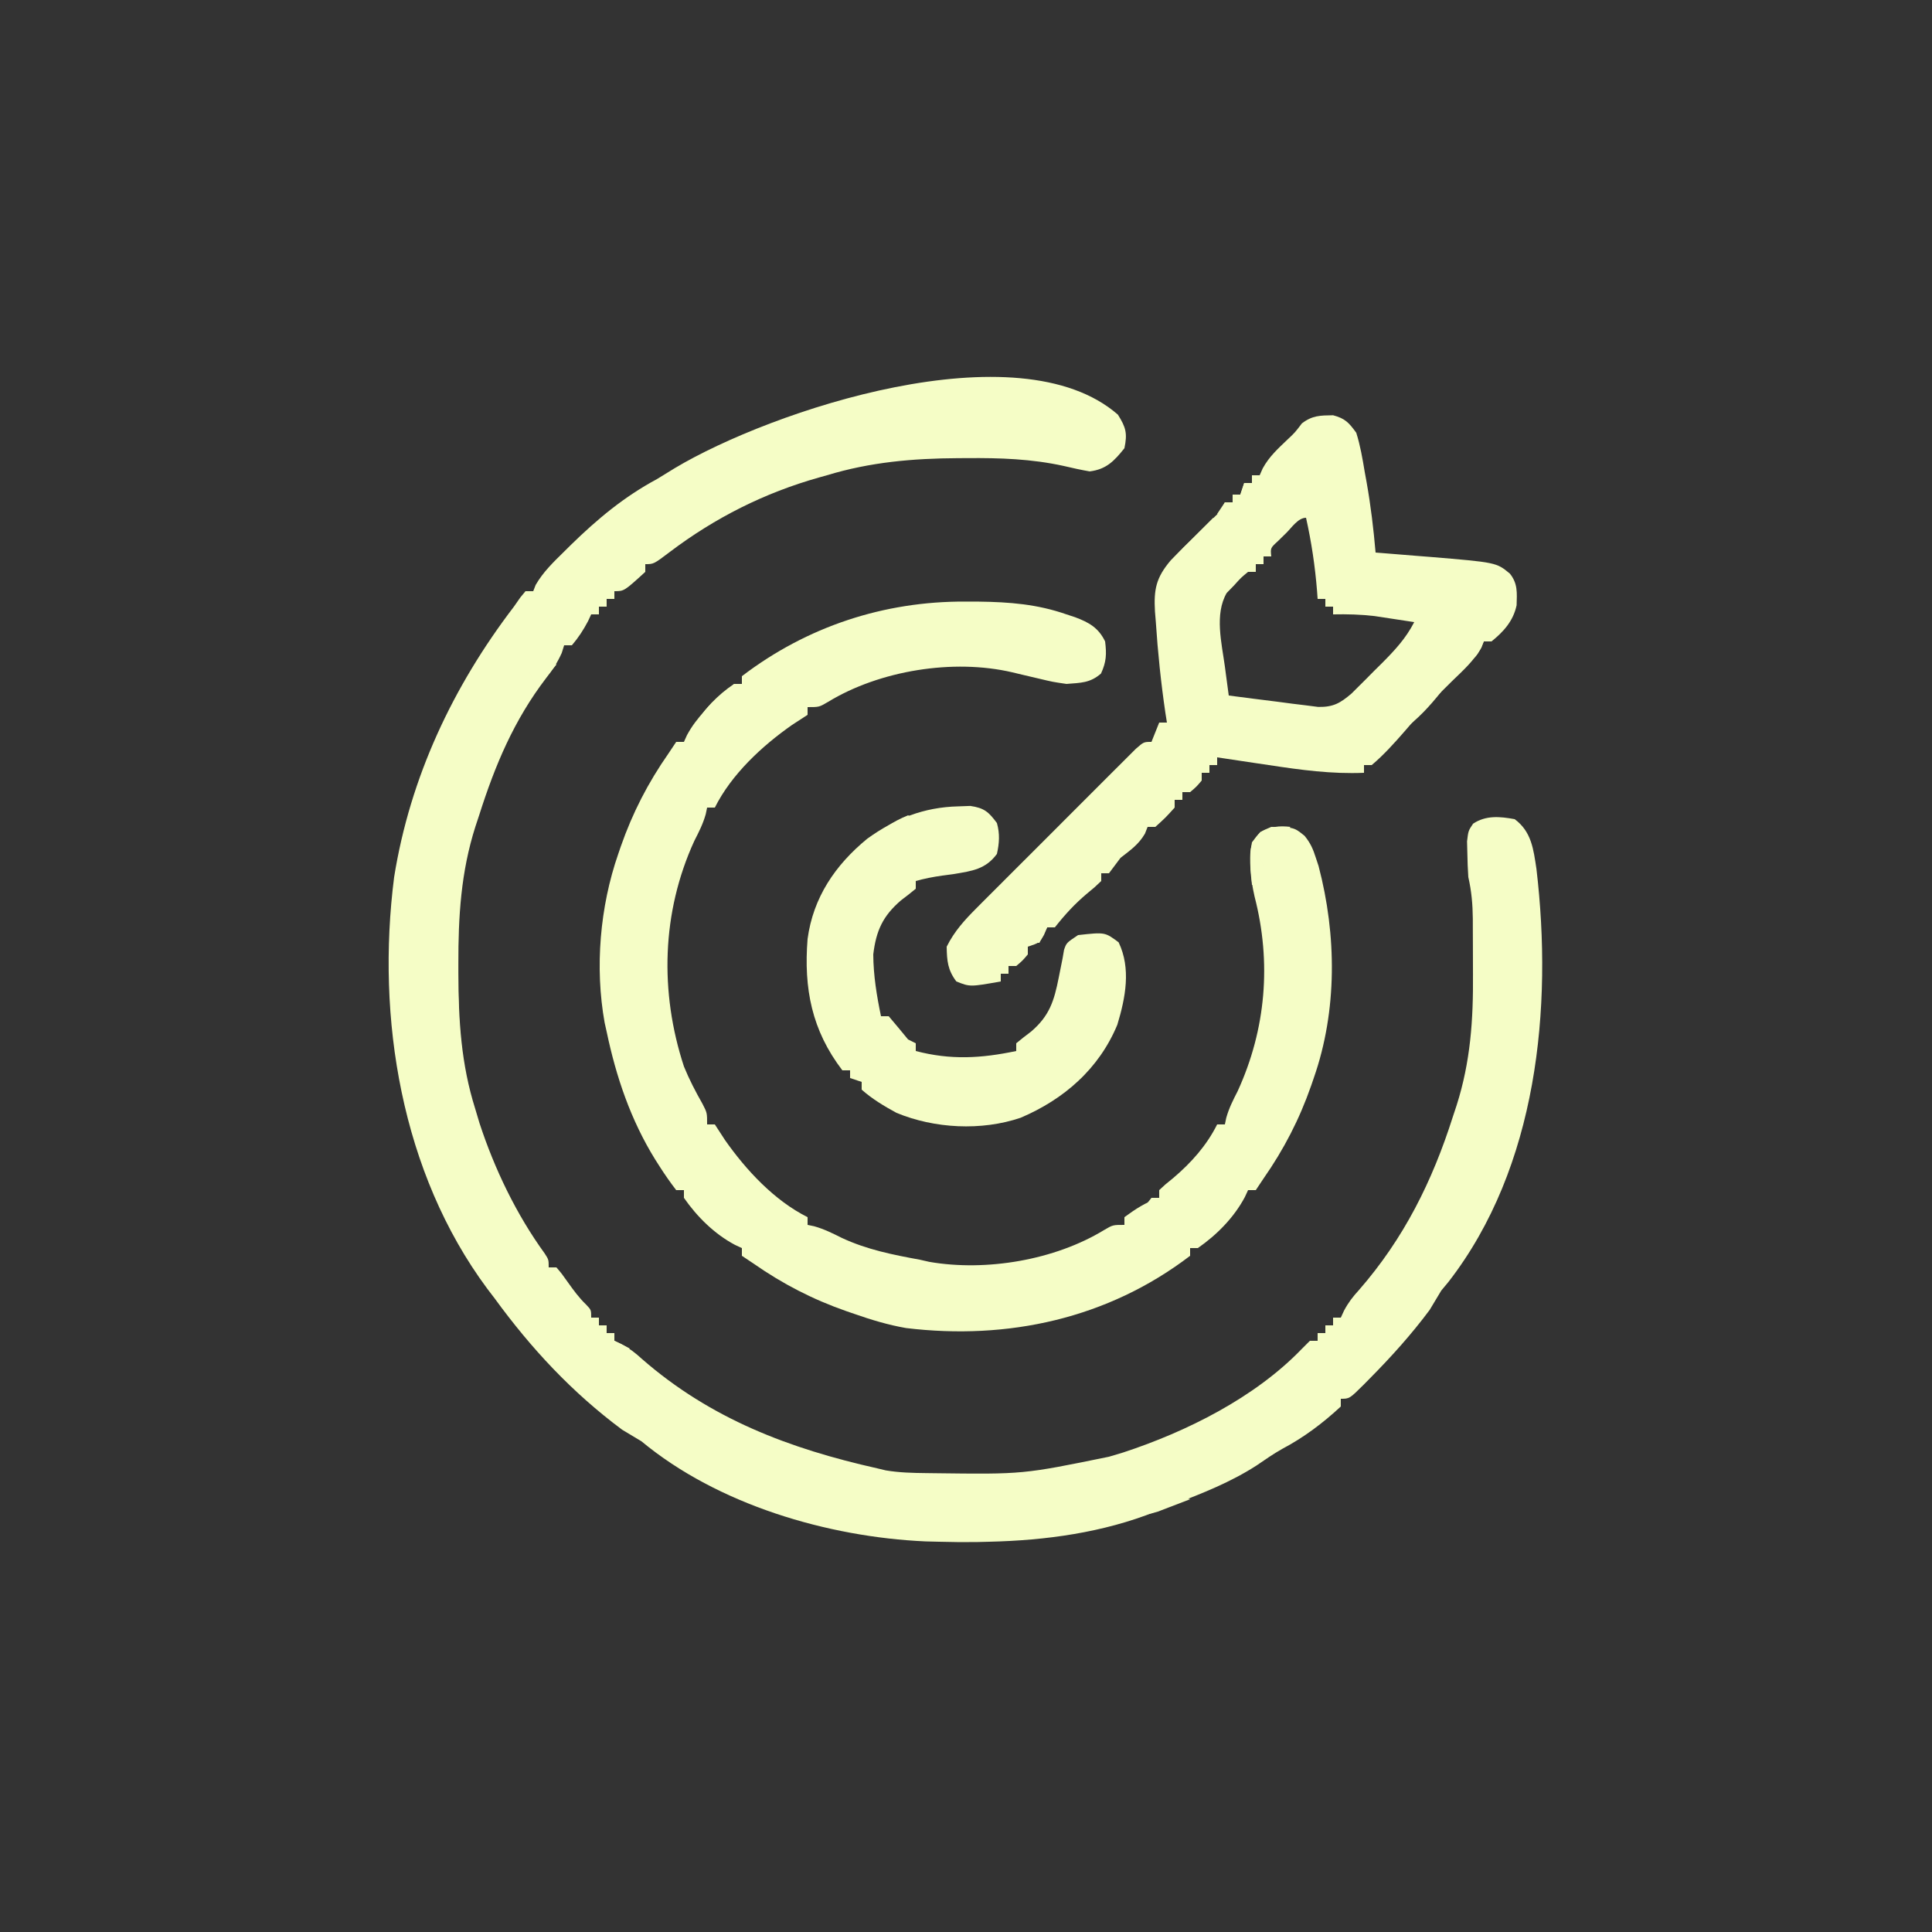 <?xml version="1.0" encoding="UTF-8"?>
<svg version="1.1" xmlns="http://www.w3.org/2000/svg" width="500" height="500">
<rect width="100%" height="100%" fill="#333333" stroke="none"/>
<path d="M0 0 C2.084 3.318 2.488 4.844 1.688 8.688 C-0.99 12.035 -3.021 14.162 -7.312 14.688 C-9.561 14.291 -11.795 13.809 -14.016 13.277 C-22.393 11.438 -30.512 11.176 -39.062 11.25 C-40.175 11.254 -40.175 11.254 -41.311 11.258 C-53.043 11.323 -64.049 12.267 -75.312 15.688 C-75.961 15.869 -76.609 16.051 -77.277 16.239 C-91.466 20.232 -104.246 26.669 -115.973 35.538 C-120.138 38.688 -120.138 38.688 -122.312 38.688 C-122.312 39.347 -122.312 40.008 -122.312 40.688 C-127.789 45.688 -127.789 45.688 -130.312 45.688 C-130.312 46.347 -130.312 47.008 -130.312 47.688 C-130.972 47.688 -131.632 47.688 -132.312 47.688 C-132.312 48.347 -132.312 49.008 -132.312 49.688 C-132.972 49.688 -133.632 49.688 -134.312 49.688 C-134.312 50.347 -134.312 51.008 -134.312 51.688 C-134.972 51.688 -135.632 51.688 -136.312 51.688 C-136.581 52.265 -136.849 52.843 -137.125 53.438 C-138.342 55.743 -139.616 57.708 -141.312 59.688 C-141.972 59.688 -142.632 59.688 -143.312 59.688 C-143.519 60.347 -143.725 61.008 -143.938 61.688 C-145.124 64.276 -146.201 65.931 -147.938 68.125 C-156.299 79.056 -161.187 90.696 -165.312 103.688 C-165.79 105.13 -165.79 105.13 -166.277 106.602 C-170.032 118.37 -170.717 129.924 -170.688 142.188 C-170.687 142.986 -170.687 143.785 -170.687 144.608 C-170.655 156.707 -169.987 168.077 -166.312 179.688 C-165.769 181.507 -165.769 181.507 -165.215 183.363 C-161.32 195.231 -155.693 206.961 -148.344 217.086 C-147.312 218.688 -147.312 218.688 -147.312 220.688 C-146.653 220.688 -145.993 220.688 -145.312 220.688 C-143.91 222.332 -143.91 222.332 -142.375 224.5 C-140.875 226.606 -139.481 228.525 -137.621 230.324 C-136.312 231.688 -136.312 231.688 -136.312 233.688 C-135.653 233.688 -134.993 233.688 -134.312 233.688 C-134.312 234.347 -134.312 235.007 -134.312 235.688 C-133.653 235.688 -132.993 235.688 -132.312 235.688 C-132.312 236.347 -132.312 237.007 -132.312 237.688 C-131.653 237.688 -130.993 237.688 -130.312 237.688 C-130.312 238.347 -130.312 239.007 -130.312 239.688 C-129.717 239.962 -129.121 240.237 -128.508 240.52 C-126.406 241.638 -124.933 242.774 -123.188 244.375 C-105.383 259.921 -85.013 267.588 -62.312 272.688 C-61.576 272.863 -60.84 273.039 -60.082 273.22 C-56.591 273.809 -53.147 273.888 -49.617 273.926 C-48.876 273.936 -48.135 273.945 -47.372 273.955 C-24.559 274.245 -24.559 274.245 -2.312 269.688 C-1.099 269.325 0.114 268.963 1.363 268.59 C17.775 263.204 35.441 254.394 47.551 241.824 C48.256 241.119 48.961 240.414 49.688 239.688 C50.347 239.688 51.008 239.688 51.688 239.688 C51.688 239.028 51.688 238.368 51.688 237.688 C52.347 237.688 53.008 237.688 53.688 237.688 C53.688 237.028 53.688 236.368 53.688 235.688 C54.347 235.688 55.008 235.688 55.688 235.688 C55.688 235.028 55.688 234.368 55.688 233.688 C56.347 233.688 57.008 233.688 57.688 233.688 C58.099 232.794 58.099 232.794 58.52 231.883 C59.638 229.781 60.774 228.308 62.375 226.562 C73.999 213.249 81.39 198.368 86.688 181.688 C87.006 180.726 87.324 179.764 87.652 178.773 C91.271 167.43 91.985 156.567 91.893 144.751 C91.875 142.296 91.873 139.842 91.873 137.387 C91.868 135.812 91.862 134.238 91.855 132.664 C91.854 131.573 91.854 131.573 91.852 130.461 C91.817 126.739 91.519 123.313 90.688 119.688 C90.55 117.649 90.468 115.606 90.438 113.562 C90.412 112.529 90.386 111.495 90.359 110.43 C90.688 107.688 90.688 107.688 91.926 105.852 C95.263 103.646 98.865 103.988 102.688 104.688 C107.04 107.924 107.546 112.447 108.316 117.547 C112.566 153.51 108.58 194.731 85.574 224.414 C84.952 225.164 84.329 225.915 83.688 226.688 C82.684 228.352 81.684 230.019 80.688 231.688 C75.988 238.004 70.782 243.788 65.25 249.375 C64.47 250.169 64.47 250.169 63.674 250.979 C59.935 254.688 59.935 254.688 57.688 254.688 C57.688 255.347 57.688 256.007 57.688 256.688 C53.111 260.942 48.09 264.728 42.559 267.641 C40.209 268.955 38.039 270.487 35.812 272 C29.137 276.285 21.992 279.109 14.616 281.941 C13.009 282.563 11.413 283.215 9.82 283.875 C-3.871 289.335 -18.665 291.347 -33.312 291.688 C-34.42 291.716 -35.527 291.744 -36.668 291.773 C-39.888 291.813 -43.093 291.773 -46.312 291.688 C-47.458 291.659 -48.604 291.631 -49.785 291.602 C-75.118 290.464 -103.555 282.084 -123.312 265.688 C-124.977 264.684 -126.644 263.684 -128.312 262.688 C-141.254 253.058 -151.852 241.681 -161.312 228.688 C-161.938 227.869 -162.563 227.05 -163.207 226.207 C-185.491 196.177 -191.97 156.121 -187.312 119.688 C-183.181 93.872 -172.118 70.365 -156.312 49.688 C-155.765 48.902 -155.217 48.117 -154.652 47.309 C-153.989 46.506 -153.989 46.506 -153.312 45.688 C-152.653 45.688 -151.993 45.688 -151.312 45.688 C-151.106 45.156 -150.9 44.625 -150.688 44.078 C-148.745 40.701 -146.069 38.148 -143.312 35.438 C-142.732 34.863 -142.151 34.288 -141.552 33.696 C-134.736 27.033 -127.729 21.197 -119.312 16.688 C-117.747 15.734 -116.185 14.775 -114.625 13.812 C-89.761 -1.046 -25.785 -22.526 0 0 Z " fill="#F5FDC6" transform="translate(289.312,107.312)"/>
<path d="M0 0 C1.148 0.003 2.295 0.007 3.478 0.01 C11.437 0.113 18.624 0.666 26.188 3.312 C26.918 3.552 27.649 3.792 28.402 4.039 C32.035 5.391 34.473 6.783 36.188 10.312 C36.599 13.603 36.512 15.607 35.125 18.625 C32.292 21.093 29.897 21.013 26.188 21.312 C22.617 20.789 22.617 20.789 19.062 19.938 C17.884 19.662 16.706 19.386 15.492 19.102 C14.402 18.841 13.311 18.581 12.188 18.312 C-3.082 14.738 -22.153 17.813 -35.535 25.973 C-37.812 27.312 -37.812 27.312 -40.812 27.312 C-40.812 27.973 -40.812 28.633 -40.812 29.312 C-42.15 30.192 -43.49 31.068 -44.84 31.93 C-52.627 37.388 -60.508 44.704 -64.812 53.312 C-65.472 53.312 -66.132 53.312 -66.812 53.312 C-66.93 53.877 -67.047 54.442 -67.168 55.023 C-67.877 57.541 -68.932 59.61 -70.125 61.938 C-78.595 80.428 -79.114 101.093 -72.812 120.312 C-71.44 123.684 -69.783 126.862 -67.984 130.027 C-66.812 132.312 -66.812 132.312 -66.812 135.312 C-66.153 135.312 -65.493 135.312 -64.812 135.312 C-63.933 136.65 -63.057 137.99 -62.195 139.34 C-56.737 147.127 -49.421 155.008 -40.812 159.312 C-40.812 159.972 -40.812 160.632 -40.812 161.312 C-40.253 161.429 -39.694 161.545 -39.117 161.664 C-36.526 162.393 -34.344 163.481 -31.938 164.688 C-25.441 167.709 -18.827 169.031 -11.812 170.312 C-10.573 170.593 -10.573 170.593 -9.309 170.879 C5.38 173.43 23.159 170.428 35.91 162.652 C38.188 161.312 38.188 161.312 41.188 161.312 C41.188 160.653 41.188 159.993 41.188 159.312 C44.149 157.14 46.694 155.477 50.188 154.312 C50.188 153.653 50.188 152.993 50.188 152.312 C51.727 150.867 51.727 150.867 53.812 149.188 C58.456 145.253 62.448 140.791 65.188 135.312 C65.847 135.312 66.507 135.312 67.188 135.312 C67.305 134.748 67.422 134.183 67.543 133.602 C68.252 131.084 69.307 129.015 70.5 126.688 C77.841 110.66 79.272 93.356 74.875 76.359 C73.813 71.651 73.321 67.089 74.188 62.312 C76.25 59.562 76.25 59.562 79.188 58.312 C85.077 58.414 85.077 58.414 87.801 60.617 C89.35 62.511 90.011 64.048 90.75 66.375 C90.978 67.067 91.206 67.759 91.441 68.473 C96.121 86.284 96.308 105.842 90.188 123.312 C89.968 123.952 89.748 124.592 89.522 125.251 C86.475 133.977 82.479 141.729 77.188 149.312 C76.528 150.303 75.868 151.292 75.188 152.312 C74.528 152.312 73.868 152.312 73.188 152.312 C72.916 152.9 72.644 153.488 72.363 154.094 C69.55 159.402 65.095 163.904 60.188 167.312 C59.528 167.312 58.867 167.312 58.188 167.312 C58.188 167.972 58.188 168.632 58.188 169.312 C36.877 185.589 10.991 191.195 -15.329 188.008 C-19.973 187.202 -24.36 185.872 -28.812 184.312 C-29.452 184.093 -30.092 183.873 -30.751 183.647 C-39.477 180.6 -47.229 176.604 -54.812 171.312 C-55.803 170.653 -56.792 169.993 -57.812 169.312 C-57.812 168.653 -57.812 167.993 -57.812 167.312 C-58.4 167.041 -58.988 166.769 -59.594 166.488 C-64.902 163.675 -69.404 159.22 -72.812 154.312 C-72.812 153.653 -72.812 152.993 -72.812 152.312 C-73.472 152.312 -74.132 152.312 -74.812 152.312 C-76.346 150.323 -77.715 148.362 -79.062 146.25 C-79.463 145.622 -79.863 144.995 -80.276 144.348 C-86.585 134.133 -90.35 123.042 -92.812 111.312 C-92.984 110.545 -93.155 109.778 -93.332 108.988 C-95.901 94.694 -94.55 78.969 -89.812 65.312 C-89.593 64.671 -89.373 64.03 -89.147 63.37 C-86.1 54.646 -82.103 46.894 -76.812 39.312 C-76.153 38.322 -75.493 37.333 -74.812 36.312 C-74.153 36.312 -73.493 36.312 -72.812 36.312 C-72.552 35.736 -72.292 35.16 -72.023 34.566 C-70.725 32.15 -69.251 30.305 -67.438 28.25 C-66.852 27.578 -66.267 26.907 -65.664 26.215 C-63.822 24.323 -62.015 22.767 -59.812 21.312 C-59.153 21.312 -58.492 21.312 -57.812 21.312 C-57.812 20.652 -57.812 19.992 -57.812 19.312 C-40.965 6.445 -21.019 -0.103 0 0 Z " fill="#F5FDC6" transform="translate(249.812,155.688)"/>
<path d="M0 0 C3.112 0.827 4.094 1.903 6 4.531 C7.048 7.854 7.619 11.223 8.188 14.656 C8.434 16.006 8.434 16.006 8.686 17.383 C9.755 23.41 10.476 29.434 11 35.531 C11.644 35.581 12.289 35.631 12.953 35.683 C15.927 35.918 18.901 36.162 21.875 36.406 C22.888 36.485 23.901 36.564 24.945 36.645 C42.254 38.087 42.254 38.087 45.745 40.975 C47.833 43.564 47.586 45.951 47.496 49.168 C46.65 53.199 44.163 55.983 41 58.531 C40.34 58.531 39.68 58.531 39 58.531 C38.798 59.062 38.595 59.593 38.387 60.141 C36.395 63.573 33.655 66.04 30.812 68.781 C26.543 72.967 22.441 77.191 18.559 81.742 C15.88 84.816 13.119 87.898 10 90.531 C9.34 90.531 8.68 90.531 8 90.531 C8 91.191 8 91.851 8 92.531 C-0.366 92.883 -8.367 91.79 -16.625 90.531 C-17.915 90.34 -19.206 90.15 -20.535 89.953 C-23.691 89.486 -26.846 89.011 -30 88.531 C-30 89.191 -30 89.851 -30 90.531 C-30.66 90.531 -31.32 90.531 -32 90.531 C-32 91.191 -32 91.851 -32 92.531 C-32.66 92.531 -33.32 92.531 -34 92.531 C-34 93.191 -34 93.851 -34 94.531 C-35.375 96.156 -35.375 96.156 -37 97.531 C-37.66 97.531 -38.32 97.531 -39 97.531 C-39 98.191 -39 98.851 -39 99.531 C-39.66 99.531 -40.32 99.531 -41 99.531 C-41 100.191 -41 100.851 -41 101.531 C-43.375 104.156 -43.375 104.156 -46 106.531 C-46.66 106.531 -47.32 106.531 -48 106.531 C-48.227 107.109 -48.454 107.686 -48.688 108.281 C-50.335 111.105 -52.435 112.529 -55 114.531 C-55.557 115.274 -56.114 116.016 -56.688 116.781 C-57.121 117.359 -57.554 117.936 -58 118.531 C-58.66 118.531 -59.32 118.531 -60 118.531 C-60 119.191 -60 119.851 -60 120.531 C-61.609 122.082 -61.609 122.082 -63.75 123.844 C-66.918 126.519 -69.431 129.271 -72 132.531 C-72.66 132.531 -73.32 132.531 -74 132.531 C-74.268 133.171 -74.536 133.81 -74.812 134.469 C-76 136.531 -76 136.531 -79 137.531 C-79 138.191 -79 138.851 -79 139.531 C-80.375 141.156 -80.375 141.156 -82 142.531 C-82.66 142.531 -83.32 142.531 -84 142.531 C-84 143.191 -84 143.851 -84 144.531 C-84.66 144.531 -85.32 144.531 -86 144.531 C-86 145.191 -86 145.851 -86 146.531 C-93.967 147.944 -93.967 147.944 -97.5 146.531 C-99.738 143.547 -99.936 141.226 -100 137.531 C-98.025 133.561 -95.402 130.68 -92.285 127.557 C-91.82 127.088 -91.354 126.62 -90.875 126.136 C-89.347 124.6 -87.813 123.071 -86.277 121.543 C-85.21 120.474 -84.143 119.405 -83.076 118.336 C-80.846 116.103 -78.612 113.873 -76.376 111.646 C-73.505 108.787 -70.643 105.919 -67.784 103.047 C-65.586 100.842 -63.382 98.641 -61.178 96.441 C-60.12 95.385 -59.064 94.327 -58.009 93.268 C-56.539 91.793 -55.064 90.325 -53.586 88.858 C-52.746 88.021 -51.907 87.183 -51.043 86.32 C-49 84.531 -49 84.531 -47 84.531 C-46.34 82.881 -45.68 81.231 -45 79.531 C-44.34 79.531 -43.68 79.531 -43 79.531 C-43.133 78.692 -43.266 77.853 -43.402 76.988 C-44.55 69.17 -45.362 61.354 -45.875 53.469 C-45.948 52.577 -46.022 51.685 -46.097 50.767 C-46.416 45.083 -45.835 42.042 -42 37.531 C-40.379 35.82 -38.705 34.159 -37 32.531 C-35.579 31.14 -34.163 29.744 -32.75 28.344 C-32.064 27.67 -31.378 26.995 -30.672 26.301 C-28.926 24.623 -28.926 24.623 -28 22.531 C-27.34 22.531 -26.68 22.531 -26 22.531 C-26 21.871 -26 21.211 -26 20.531 C-25.34 20.531 -24.68 20.531 -24 20.531 C-23.505 19.046 -23.505 19.046 -23 17.531 C-22.34 17.531 -21.68 17.531 -21 17.531 C-21 16.871 -21 16.211 -21 15.531 C-20.34 15.531 -19.68 15.531 -19 15.531 C-18.74 14.943 -18.479 14.356 -18.211 13.75 C-16.533 10.675 -14.239 8.617 -11.723 6.215 C-9.879 4.483 -9.879 4.483 -8.062 2.094 C-5.338 0.03 -3.343 0.052 0 0 Z M-12.062 30.406 C-12.796 31.126 -13.529 31.845 -14.285 32.586 C-16.22 34.349 -16.22 34.349 -16 36.531 C-16.66 36.531 -17.32 36.531 -18 36.531 C-18 37.191 -18 37.851 -18 38.531 C-18.66 38.531 -19.32 38.531 -20 38.531 C-20 39.191 -20 39.851 -20 40.531 C-20.66 40.531 -21.32 40.531 -22 40.531 C-23.822 42.024 -23.822 42.024 -25.625 44.031 C-26.257 44.681 -26.888 45.331 -27.539 46 C-30.718 51.508 -28.833 58.95 -28 65.031 C-27.905 65.758 -27.809 66.485 -27.711 67.234 C-27.479 69.001 -27.24 70.766 -27 72.531 C-22.752 73.093 -18.502 73.627 -14.25 74.156 C-13.043 74.316 -11.837 74.476 -10.594 74.641 C-9.434 74.782 -8.273 74.924 -7.078 75.07 C-6.01 75.206 -4.942 75.343 -3.841 75.483 C0.066 75.549 1.868 74.499 4.783 72.007 C5.372 71.42 5.96 70.834 6.566 70.23 C7.217 69.583 7.867 68.935 8.537 68.268 C9.205 67.591 9.874 66.915 10.562 66.219 C11.235 65.554 11.907 64.89 12.6 64.205 C15.928 60.864 18.826 57.773 21 53.531 C18.813 53.192 16.626 52.86 14.438 52.531 C13.219 52.346 12.001 52.16 10.746 51.969 C7.124 51.546 3.643 51.456 0 51.531 C0 50.871 0 50.211 0 49.531 C-0.66 49.531 -1.32 49.531 -2 49.531 C-2 48.871 -2 48.211 -2 47.531 C-2.66 47.531 -3.32 47.531 -4 47.531 C-4.049 46.853 -4.098 46.175 -4.148 45.477 C-4.666 39.038 -5.592 32.834 -7 26.531 C-9.044 26.531 -10.722 29.078 -12.062 30.406 Z " fill="#F5FDC6" transform="translate(345,107.469)"/>
<path d="M0 0 C1.031 -0.037 2.062 -0.075 3.125 -0.113 C6.729 0.42 7.847 1.419 10 4.312 C10.785 7.083 10.628 9.512 10 12.312 C7.07 16.288 3.581 16.712 -1.062 17.5 C-2.085 17.638 -3.107 17.776 -4.16 17.918 C-6.511 18.245 -8.716 18.683 -11 19.312 C-11 19.973 -11 20.633 -11 21.312 C-12.241 22.35 -13.519 23.343 -14.812 24.312 C-19.528 28.359 -21.261 32.176 -22 38.312 C-21.963 43.77 -21.11 48.982 -20 54.312 C-19.34 54.312 -18.68 54.312 -18 54.312 C-16.313 56.295 -14.646 58.296 -13 60.312 C-12.34 60.642 -11.68 60.972 -11 61.312 C-11 61.972 -11 62.633 -11 63.312 C-1.954 65.687 5.908 65.222 15 63.312 C15 62.653 15 61.992 15 61.312 C16.241 60.275 17.519 59.282 18.812 58.312 C23.604 54.24 24.808 50.347 26 44.312 C26.329 42.645 26.663 40.978 27 39.312 C27.124 38.591 27.247 37.869 27.375 37.125 C28 35.312 28 35.312 31 33.312 C37.968 32.538 37.968 32.538 41.5 35.188 C44.752 41.963 43.28 49.521 41.164 56.512 C36.41 67.95 27.343 75.814 16.141 80.586 C5.99 84.031 -6.143 83.397 -16 79.312 C-19.201 77.563 -22.264 75.738 -25 73.312 C-25 72.653 -25 71.993 -25 71.312 C-25.99 70.983 -26.98 70.653 -28 70.312 C-28 69.653 -28 68.993 -28 68.312 C-28.66 68.312 -29.32 68.312 -30 68.312 C-37.928 57.934 -40.016 47.139 -39 34.312 C-37.554 23.595 -31.856 15.187 -23.562 8.375 C-16.331 3.157 -8.916 0.212 0 0 Z " fill="#F5FDC6" transform="translate(248,208.688)"/>
<path d="M0 0 C0.33 0 0.66 0 1 0 C1.025 0.897 1.05 1.794 1.076 2.719 C1.172 6.081 1.271 9.443 1.372 12.805 C1.415 14.254 1.457 15.703 1.497 17.152 C1.789 28.112 1.789 28.112 3 39 C2.67 38.34 2.34 37.68 2 37 C1.34 37 0.68 37 0 37 C-0.91 32.446 -1.051 28.269 -0.879 23.633 C-0.855 22.953 -0.832 22.274 -0.807 21.573 C-0.731 19.424 -0.647 17.274 -0.562 15.125 C-0.509 13.659 -0.456 12.193 -0.404 10.727 C-0.276 7.151 -0.14 3.575 0 0 Z " fill="#F5FDC6" transform="translate(117,237)"/>
<path d="M0 0 C0.99 0.33 1.98 0.66 3 1 C1.688 4.438 1.688 4.438 0 8 C-3 9 -3 9 -6 8 C-6.33 8.99 -6.66 9.98 -7 11 C-7.66 10.67 -8.32 10.34 -9 10 C-8.34 9.01 -7.68 8.02 -7 7 C-6.34 7 -5.68 7 -5 7 C-5 6.34 -5 5.68 -5 5 C-4.34 5 -3.68 5 -3 5 C-2.67 4.01 -2.34 3.02 -2 2 C-1.34 2 -0.68 2 0 2 C0 1.34 0 0.68 0 0 Z " fill="#F5FDC6" transform="translate(324,123)"/>
<path d="M0 0 C-5.143 4.429 -5.143 4.429 -9 5 C-8.629 5.722 -8.258 6.444 -7.875 7.188 C-6.81 10.61 -7.397 11.882 -9 15 C-9.33 15 -9.66 15 -10 15 C-10.779 4.957 -10.779 4.957 -7.812 1.312 C-4.899 -0.047 -3.168 -0.362 0 0 Z " fill="#F5FDC6" transform="translate(334,214)"/>
<path d="M0 0 C0.33 0.99 0.66 1.98 1 3 C-4.445 6.96 -4.445 6.96 -10 11 C-10.66 10.67 -11.32 10.34 -12 10 C-10.377 8.518 -8.752 7.04 -7.125 5.562 C-6.22 4.739 -5.315 3.915 -4.383 3.066 C-2 1 -2 1 0 0 Z " fill="#F5FDC6" transform="translate(160,131)"/>
<path d="M0 0 C0.33 0.99 0.66 1.98 1 3 C1.99 3.33 2.98 3.66 4 4 C2.212 4.697 0.419 5.382 -1.375 6.062 C-2.373 6.445 -3.37 6.828 -4.398 7.223 C-7 8 -7 8 -9 7 C-8.01 6.67 -7.02 6.34 -6 6 C-6 5.34 -6 4.68 -6 4 C-5.34 4 -4.68 4 -4 4 C-3.67 3.34 -3.34 2.68 -3 2 C-2.01 1.34 -1.02 0.68 0 0 Z " fill="#F5FDC6" transform="translate(304,384)"/>
<path d="M0 0 C0.99 0.33 1.98 0.66 3 1 C-0.079 4.871 -3.001 8.029 -7 11 C-7.438 8.875 -7.438 8.875 -7 6 C-4.956 3.604 -2.742 1.562 0 0 Z " fill="#F5FDC6" transform="translate(370,178)"/>
<path d="M0 0 C0.66 0.33 1.32 0.66 2 1 C0.625 2.5 0.625 2.5 -1 4 C-1.66 4 -2.32 4 -3 4 C-3.268 4.598 -3.536 5.196 -3.812 5.812 C-4.999 7.998 -6.096 9.413 -8 11 C-8.66 11 -9.32 11 -10 11 C-8.552 7.556 -6.723 5.639 -3.875 3.25 C-3.151 2.636 -2.426 2.023 -1.68 1.391 C-0.848 0.702 -0.848 0.702 0 0 Z " fill="#F5FDC6" transform="translate(190,177)"/>
<path d="M0 0 C0.66 0.99 1.32 1.98 2 3 C1.34 3 0.68 3 0 3 C-0.66 4.32 -1.32 5.64 -2 7 C-2.99 7 -3.98 7 -5 7 C-5 5.35 -5 3.7 -5 2 C-3.35 1.34 -1.7 0.68 0 0 Z " fill="#F5FDC6" transform="translate(271,237)"/>
<path d="M0 0 C0.99 0.99 1.98 1.98 3 3 C1.35 4.98 -0.3 6.96 -2 9 C-2.66 7.68 -3.32 6.36 -4 5 C-2.68 3.35 -1.36 1.7 0 0 Z " fill="#F5FDC6" transform="translate(141,169)"/>
<path d="M0 0 C3.3 0.33 6.6 0.66 10 1 C10 1.33 10 1.66 10 2 C7.982 2.456 5.964 2.911 3.945 3.367 C1.793 3.905 1.793 3.905 0 6 C-1.125 2.25 -1.125 2.25 0 0 Z " fill="#F5FDC6" transform="translate(208,377)"/>
<path d="M0 0 C0.33 1.32 0.66 2.64 1 4 C-0.688 6.312 -0.688 6.312 -3 8 C-4.32 7.67 -5.64 7.34 -7 7 C-4.69 4.69 -2.38 2.38 0 0 Z " fill="#F5FDC6" transform="translate(292,196)"/>
<path d="M0 0 C0.33 0.66 0.66 1.32 1 2 C1.66 2 2.32 2 3 2 C3 2.66 3 3.32 3 4 C4.32 4.66 5.64 5.32 7 6 C5.02 6.99 5.02 6.99 3 8 C1.5 6.812 1.5 6.812 0 5 C-0.188 2.312 -0.188 2.312 0 0 Z " fill="#F5FDC6" transform="translate(156,343)"/>
<path d="M0 0 C0.66 0.33 1.32 0.66 2 1 C-1.996 4.711 -4.371 6.598 -10 7 C-7.018 3.674 -4.136 1.708 0 0 Z " fill="#F5FDC6" transform="translate(235,211)"/>
<path d="M0 0 C0.33 0.99 0.66 1.98 1 3 C-1.121 6.181 -2.631 7.315 -6 9 C-6.66 8.67 -7.32 8.34 -8 8 C-5.36 5.36 -2.72 2.72 0 0 Z " fill="#F5FDC6" transform="translate(314,134)"/>
<path d="M0 0 C-2.333 2.333 -4.667 4.667 -7 7 C-8 4 -8 4 -7.25 1.875 C-5.125 -1.312 -3.468 -1.156 0 0 Z " fill="#F5FDC6" transform="translate(308,308)"/>
<path d="M0 0 C3.96 0 7.92 0 12 0 C12.33 0.99 12.66 1.98 13 3 C8.71 2.34 4.42 1.68 0 1 C0 0.67 0 0.34 0 0 Z " fill="#F5FDC6" transform="translate(214,394)"/>
<path d="M0 0 C1.32 0.66 2.64 1.32 4 2 C3.34 2 2.68 2 2 2 C1.732 2.619 1.464 3.237 1.188 3.875 C0 6 0 6 -3 8 C-3 6.35 -3 4.7 -3 3 C-2.01 2.67 -1.02 2.34 0 2 C0 1.34 0 0.68 0 0 Z " fill="#F5FDC6" transform="translate(382,164)"/>
<path d="M0 0 C0.33 1.32 0.66 2.64 1 4 C-0.812 5.562 -0.812 5.562 -3 7 C-3.99 6.67 -4.98 6.34 -6 6 C-4.02 4.02 -2.04 2.04 0 0 Z " fill="#F5FDC6" transform="translate(256,232)"/>
<path d="M0 0 C0.66 0.33 1.32 0.66 2 1 C1.34 2.98 0.68 4.96 0 7 C-1.65 6.67 -3.3 6.34 -5 6 C-3.625 4 -3.625 4 -2 2 C-1.34 2 -0.68 2 0 2 C0 1.34 0 0.68 0 0 Z " fill="#F5FDC6" transform="translate(300,308)"/>
<path d="M0 0 C0.66 0.66 1.32 1.32 2 2 C0.902 4.993 0.323 5.846 -2.625 7.25 C-3.409 7.497 -4.192 7.745 -5 8 C-3.35 5.36 -1.7 2.72 0 0 Z " fill="#F5FDC6" transform="translate(131,160)"/>
<path d="M0 0 C1.98 0.495 1.98 0.495 4 1 C2.25 4.875 2.25 4.875 0 6 C-1.125 2.25 -1.125 2.25 0 0 Z " fill="#F5FDC6" transform="translate(278,274)"/>
<path d="M0 0 C0.99 0.33 1.98 0.66 3 1 C3 2.65 3 4.3 3 6 C2.67 5.34 2.34 4.68 2 4 C-0.025 3.348 -0.025 3.348 -2 3 C-2 2.34 -2 1.68 -2 1 C-1.34 0.67 -0.68 0.34 0 0 Z " fill="#F5FDC6" transform="translate(254,213)"/>
<path d="M0 0 C1.32 0 2.64 0 4 0 C4 0.99 4 1.98 4 3 C3.34 3 2.68 3 2 3 C2 3.66 2 4.32 2 5 C0.68 4.67 -0.64 4.34 -2 4 C-2 3.34 -2 2.68 -2 2 C-1.34 2 -0.68 2 0 2 C0 1.34 0 0.68 0 0 Z " fill="#F5FDC6" transform="translate(304,202)"/>
<path d="M0 0 C1.65 0.33 3.3 0.66 5 1 C3.68 2.32 2.36 3.64 1 5 C1 4.34 1 3.68 1 3 C0.34 3 -0.32 3 -1 3 C-0.67 2.01 -0.34 1.02 0 0 Z " fill="#F5FDC6" transform="translate(357,347)"/>
<path d="M0 0 C1 2 2 4 3 6 C2.062 8.625 2.062 8.625 1 11 C0.67 11 0.34 11 0 11 C0 7.37 0 3.74 0 0 Z " fill="#F5FDC6" transform="translate(324,218)"/>
</svg>
